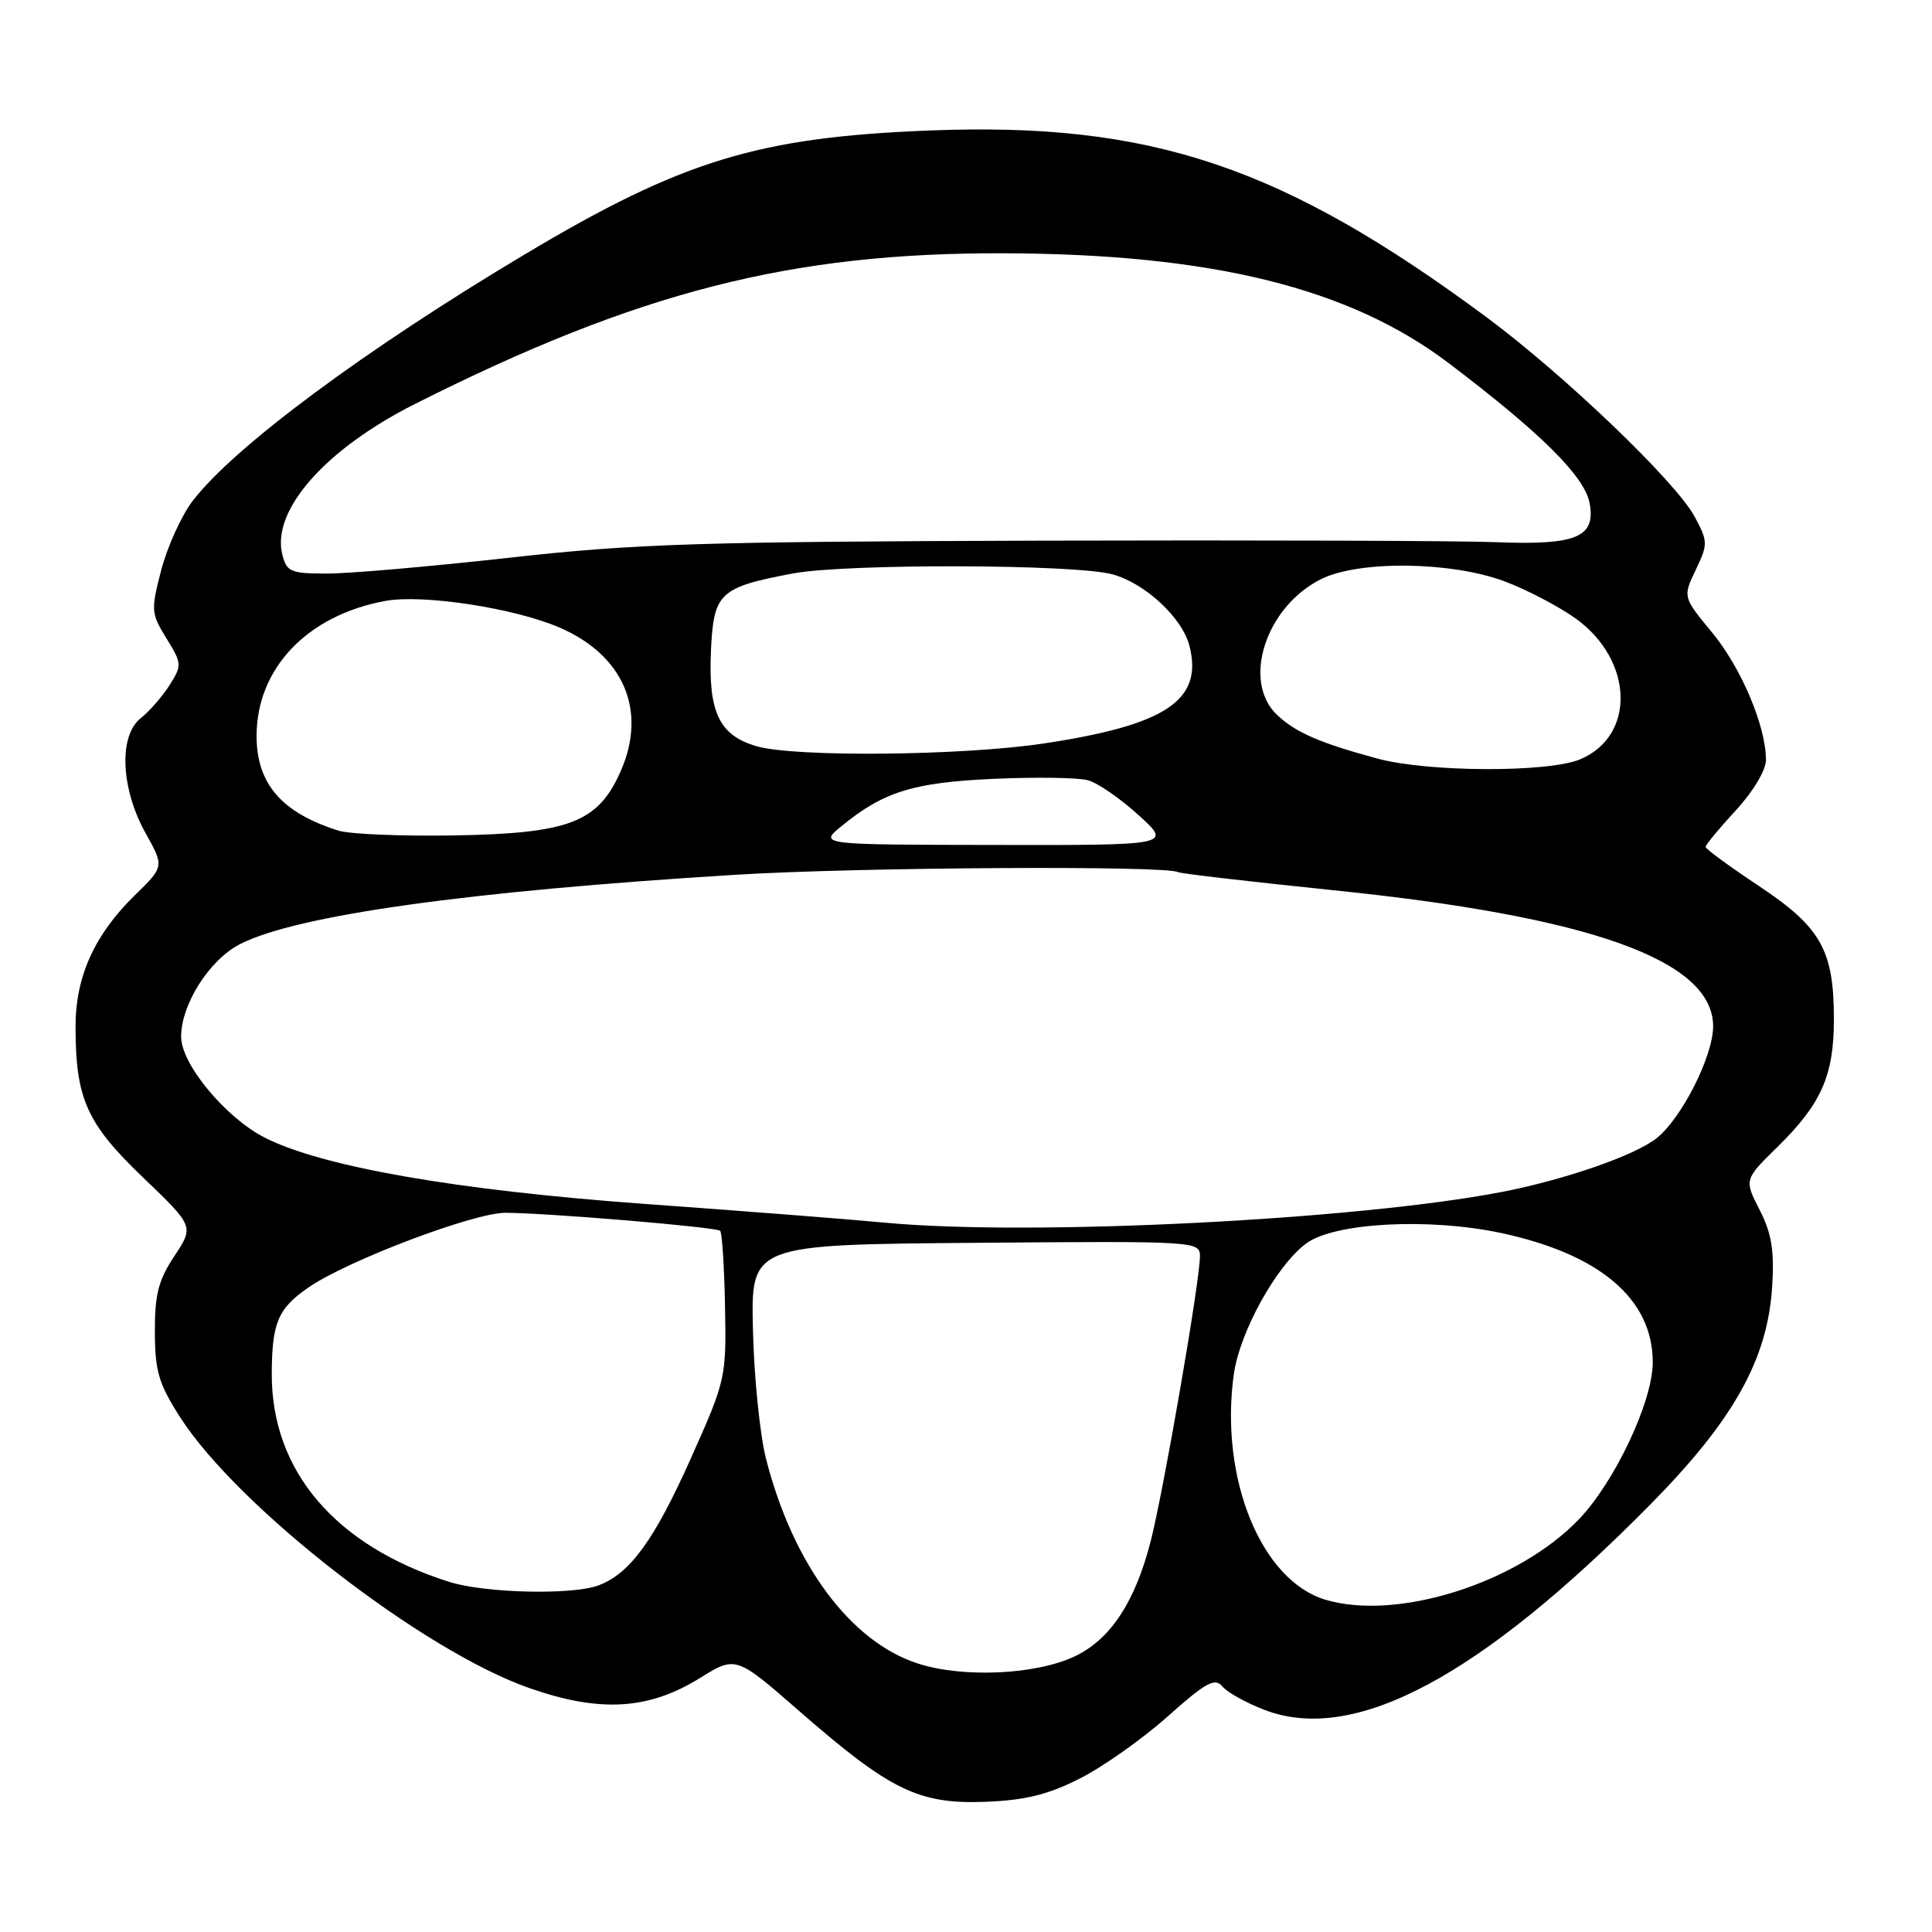 <?xml version="1.0" encoding="UTF-8" standalone="no"?>
<!DOCTYPE svg PUBLIC "-//W3C//DTD SVG 1.1//EN" "http://www.w3.org/Graphics/SVG/1.1/DTD/svg11.dtd" >
<svg xmlns="http://www.w3.org/2000/svg" xmlns:xlink="http://www.w3.org/1999/xlink" version="1.1" viewBox="0 0 256 256">
 <g >
 <path fill="currentColor"
d=" M 143.07 235.67 C 146.13 234.13 151.36 230.43 154.71 227.45 C 159.80 222.91 160.98 222.27 161.97 223.46 C 162.62 224.25 165.15 225.65 167.58 226.58 C 179.44 231.11 196.08 222.25 218.67 199.36 C 229.71 188.17 234.20 180.15 234.82 170.52 C 235.12 165.70 234.76 163.45 233.16 160.32 C 231.11 156.30 231.11 156.30 235.53 151.97 C 241.34 146.27 243.00 142.51 243.00 135.07 C 243.00 125.90 241.30 122.88 233.08 117.41 C 229.18 114.82 226.00 112.49 226.00 112.22 C 226.00 111.94 227.80 109.77 230.00 107.38 C 232.30 104.89 234.00 102.05 234.00 100.70 C 234.00 96.23 230.72 88.48 226.86 83.81 C 222.98 79.11 222.98 79.11 224.69 75.52 C 226.33 72.08 226.32 71.76 224.54 68.44 C 222.05 63.83 207.31 49.71 197.01 42.06 C 169.95 22.01 152.50 16.14 123.21 17.29 C 100.51 18.17 90.42 21.25 69.68 33.62 C 48.37 46.33 30.96 59.25 25.51 66.40 C 24.04 68.33 22.18 72.43 21.37 75.51 C 19.98 80.85 20.01 81.28 22.05 84.58 C 24.11 87.91 24.13 88.16 22.47 90.78 C 21.53 92.27 19.79 94.26 18.62 95.19 C 15.70 97.53 16.01 104.54 19.31 110.43 C 21.76 114.83 21.76 114.83 17.86 118.63 C 12.51 123.86 10.00 129.43 10.01 136.07 C 10.02 145.58 11.48 148.86 18.93 156.00 C 25.71 162.50 25.71 162.50 23.11 166.43 C 21.00 169.60 20.50 171.53 20.52 176.47 C 20.53 181.69 21.03 183.36 23.86 187.78 C 31.56 199.78 56.10 218.80 70.20 223.70 C 79.52 226.95 85.94 226.56 92.71 222.37 C 97.50 219.39 97.50 219.39 105.99 226.80 C 117.94 237.22 121.74 239.08 130.51 238.75 C 135.84 238.55 138.84 237.81 143.07 235.67 Z  M 121.67 220.44 C 112.71 217.57 105.07 207.29 101.50 193.29 C 100.69 190.11 99.91 182.42 99.77 176.21 C 99.50 164.92 99.50 164.92 129.25 164.68 C 158.56 164.44 159.00 164.47 159.00 166.47 C 158.99 169.77 154.22 197.34 152.48 204.19 C 150.41 212.27 147.15 217.22 142.42 219.47 C 137.28 221.91 127.67 222.36 121.67 220.44 Z  M 175.62 211.97 C 167.10 209.42 161.59 195.87 163.48 182.14 C 164.26 176.49 169.14 167.67 173.10 164.75 C 176.82 162.01 189.31 161.34 198.86 163.37 C 211.99 166.17 218.99 172.12 219.00 180.50 C 219.00 185.69 213.98 196.35 209.19 201.34 C 201.08 209.77 185.14 214.82 175.62 211.97 Z  M 59.50 209.60 C 44.43 204.82 35.98 194.91 36.01 182.07 C 36.03 175.27 36.83 173.39 40.85 170.61 C 46.01 167.04 62.83 160.67 67.00 160.70 C 72.95 160.75 94.94 162.60 95.43 163.09 C 95.68 163.35 95.97 167.87 96.07 173.13 C 96.25 182.53 96.17 182.89 91.58 193.16 C 86.72 204.04 83.51 208.47 79.34 210.06 C 75.87 211.38 64.27 211.11 59.50 209.60 Z  M 117.50 162.03 C 112.55 161.56 98.15 160.44 85.50 159.53 C 60.45 157.72 42.57 154.59 35.02 150.71 C 29.84 148.04 24.00 140.98 24.00 137.38 C 24.00 133.07 27.75 127.17 31.81 125.10 C 39.33 121.26 62.03 118.09 97.50 115.91 C 113.64 114.91 154.61 114.67 156.08 115.56 C 156.40 115.75 165.62 116.82 176.58 117.95 C 210.79 121.44 227.00 127.25 227.00 135.99 C 227.00 139.95 222.81 148.22 219.48 150.84 C 216.58 153.12 207.32 156.33 199.00 157.94 C 179.78 161.65 136.68 163.81 117.50 162.03 Z  M 111.50 109.47 C 117.06 104.91 121.00 103.68 131.67 103.20 C 137.27 102.95 142.89 103.03 144.17 103.39 C 145.45 103.74 148.47 105.82 150.88 108.02 C 155.26 112.00 155.26 112.00 131.88 111.96 C 108.50 111.93 108.50 111.93 111.50 109.47 Z  M 44.84 110.06 C 37.30 107.68 34.00 103.85 34.00 97.52 C 34.00 88.55 40.74 81.50 51.10 79.62 C 56.05 78.72 68.14 80.57 74.11 83.14 C 82.66 86.82 85.79 94.17 82.23 102.22 C 79.23 109.00 75.42 110.45 60.00 110.70 C 53.12 110.81 46.30 110.53 44.84 110.06 Z  M 182.50 100.51 C 174.89 98.45 171.72 97.07 169.25 94.76 C 164.51 90.32 167.68 80.44 175.02 76.75 C 180.02 74.24 192.27 74.38 199.36 77.03 C 202.35 78.15 206.61 80.39 208.85 82.00 C 216.47 87.53 216.75 97.54 209.36 100.62 C 205.12 102.39 189.19 102.33 182.50 100.51 Z  M 100.26 98.88 C 95.33 97.46 93.85 94.40 94.20 86.36 C 94.54 78.55 95.28 77.84 105.04 75.99 C 112.08 74.66 142.52 74.74 147.44 76.11 C 151.78 77.31 156.69 81.90 157.62 85.62 C 159.42 92.79 154.52 96.07 138.33 98.51 C 127.51 100.14 105.36 100.36 100.26 98.88 Z  M 37.41 73.48 C 35.94 67.63 43.10 59.51 55.00 53.52 C 84.54 38.65 104.80 33.47 133.00 33.56 C 160.59 33.65 178.79 38.14 191.95 48.11 C 204.17 57.37 209.97 63.12 210.63 66.66 C 211.47 71.20 208.89 72.27 198.14 71.84 C 193.39 71.65 166.32 71.56 138.00 71.64 C 92.88 71.77 84.16 72.04 67.60 73.89 C 57.21 75.05 46.31 76.00 43.37 76.00 C 38.51 76.00 37.98 75.78 37.41 73.48 Z "/>
</g>
</svg>